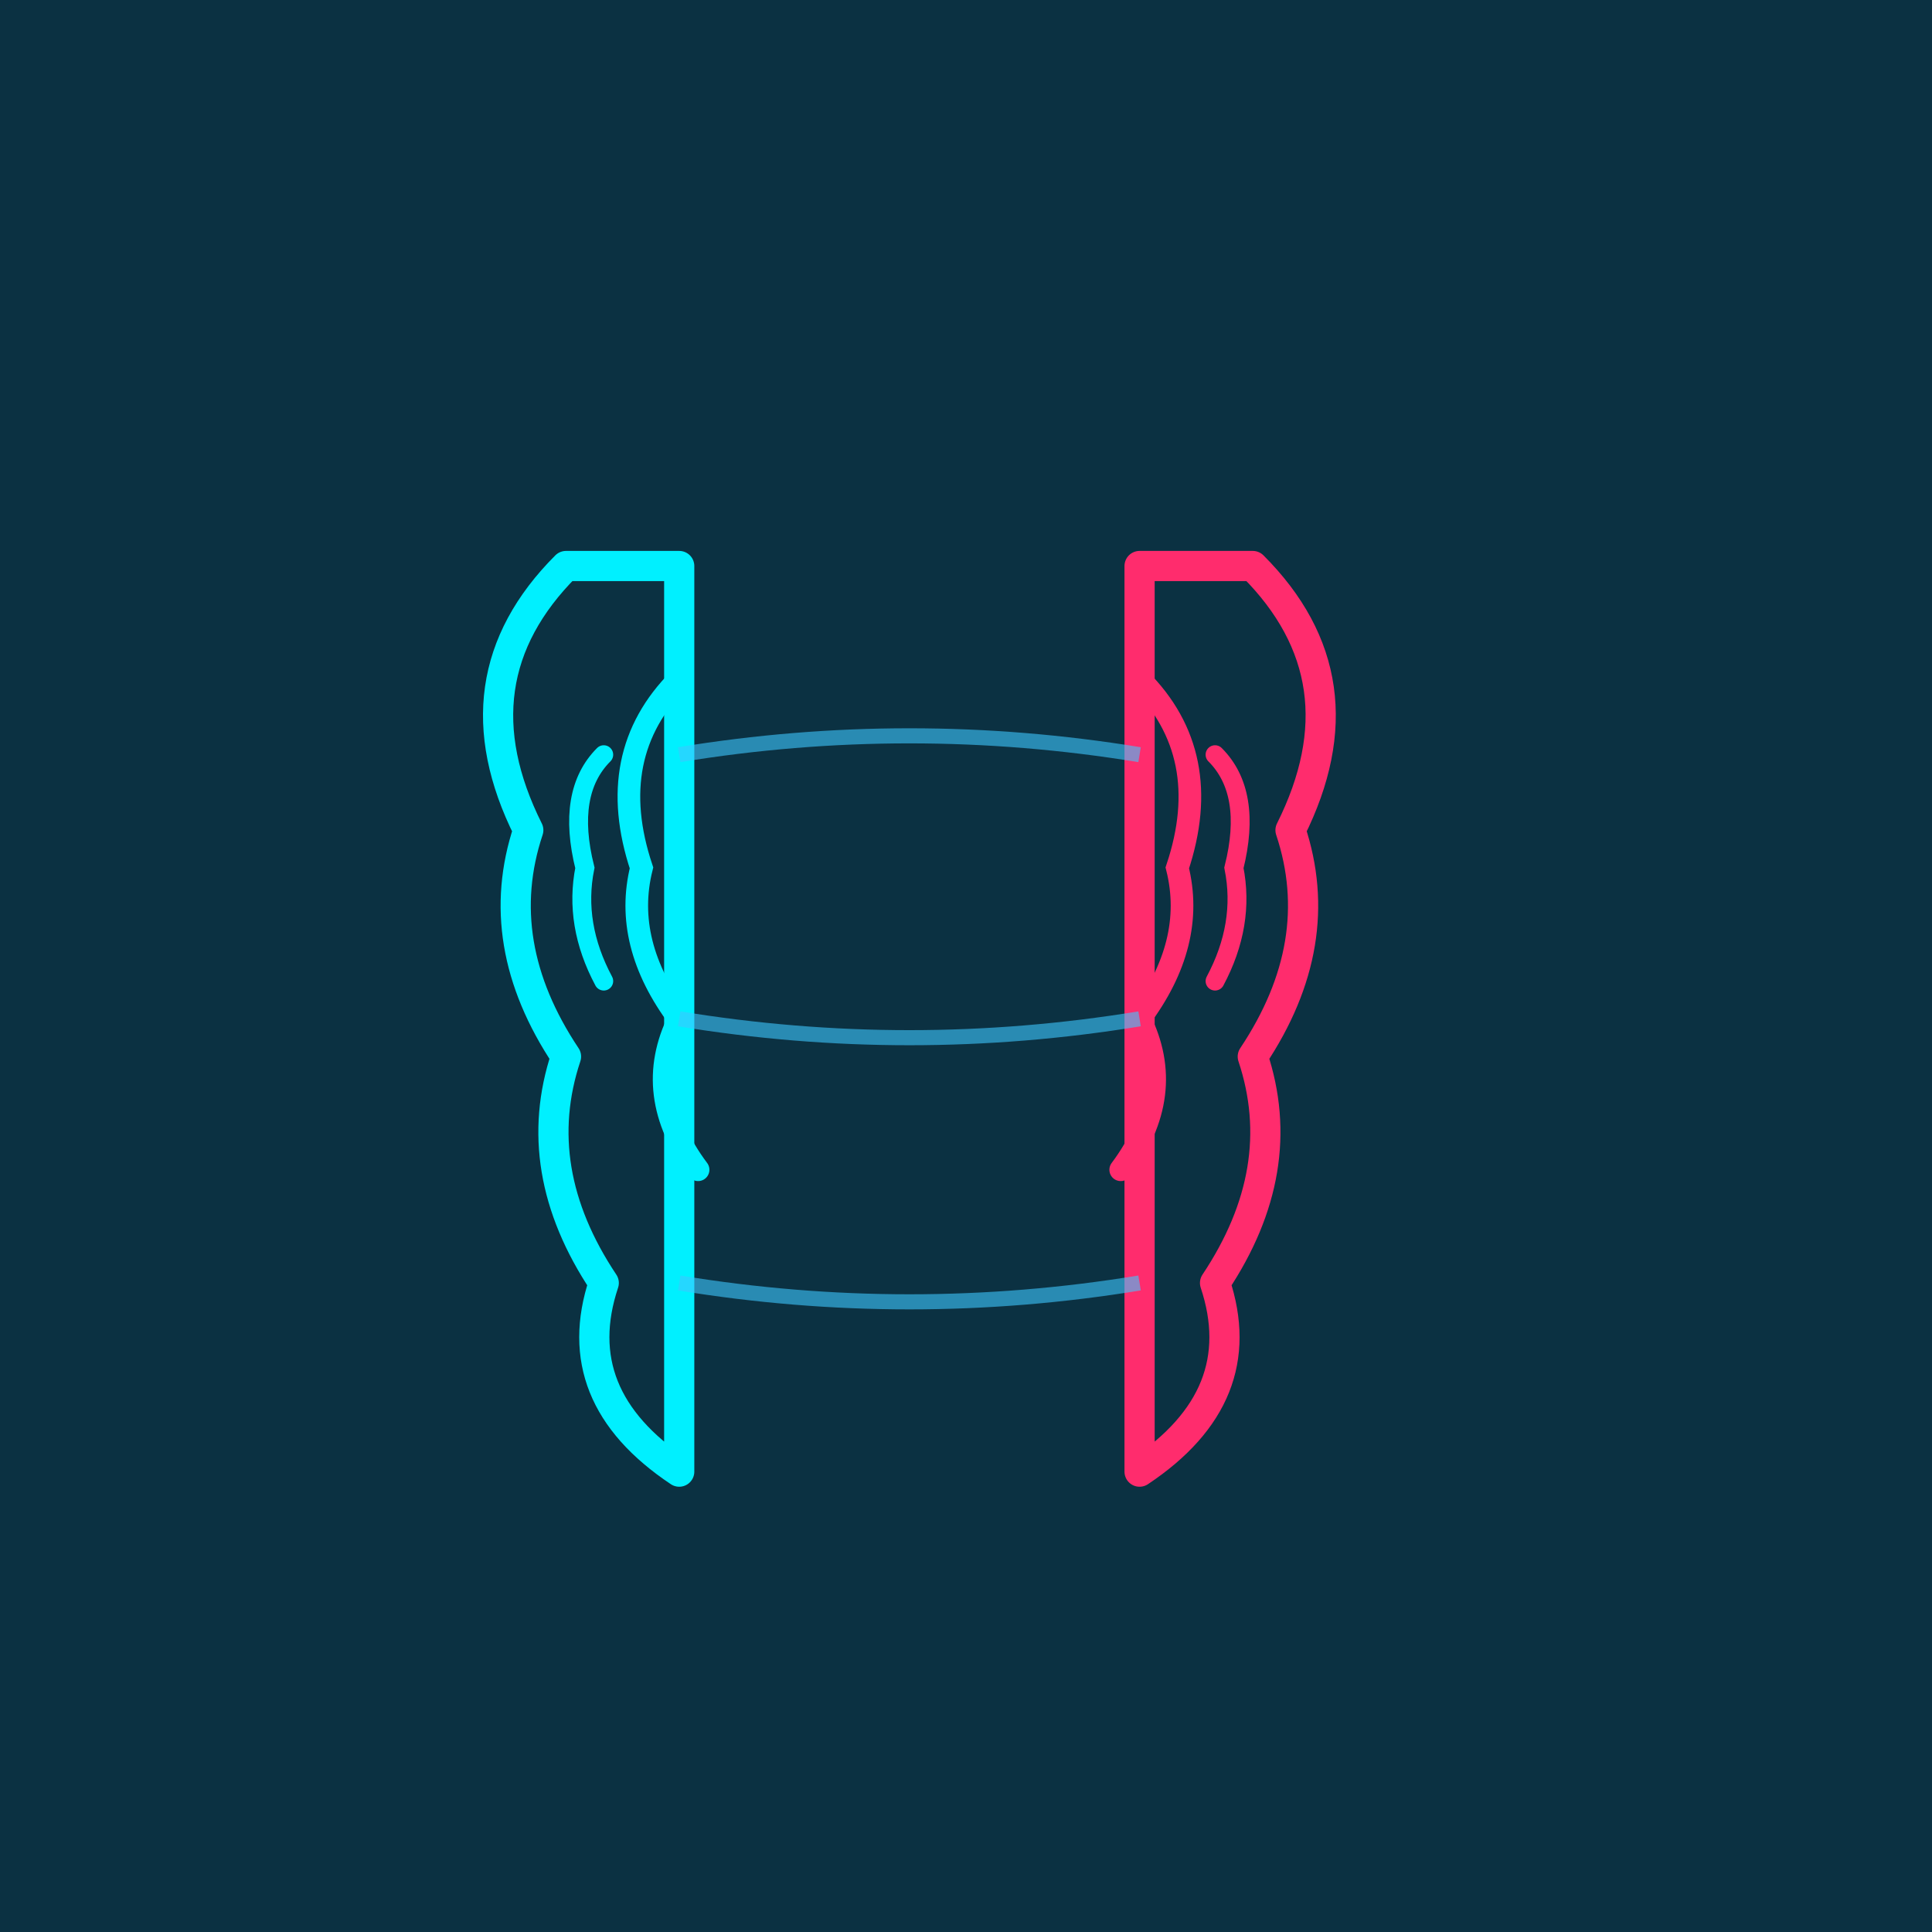 <svg width="512" height="512" viewBox="0 0 512 512" fill="none" xmlns="http://www.w3.org/2000/svg">
  <rect width="512" height="512" fill="#0B3142"/>
  <g opacity="1">
    <!-- Left brain (cyan) -->
    <path d="M150 150 Q120 180 140 220 Q130 250 150 280 Q140 310 160 340 Q150 370 180 390 L180 150 Z"
          stroke="#00F0FF" stroke-width="8" fill="none" stroke-linecap="round" stroke-linejoin="round">
      <animate attributeName="d"
               dur="3s"
               repeatCount="indefinite"
               values="M150 150 Q120 180 140 220 Q130 250 150 280 Q140 310 160 340 Q150 370 180 390 L180 150 Z;
                       M150 150 Q125 185 145 225 Q135 255 155 285 Q145 315 165 345 Q155 375 185 395 L185 150 Z;
                       M150 150 Q120 180 140 220 Q130 250 150 280 Q140 310 160 340 Q150 370 180 390 L180 150 Z"/>
    </path>
    <path d="M180 180 Q160 200 170 230 Q165 250 180 270 Q170 290 185 310"
          stroke="#00F0FF" stroke-width="6" fill="none" stroke-linecap="round">
      <animate attributeName="opacity" dur="2s" repeatCount="indefinite" values="1;0.5;1"/>
    </path>
    <path d="M160 200 Q150 210 155 230 Q152 245 160 260"
          stroke="#00F0FF" stroke-width="5" fill="none" stroke-linecap="round">
      <animate attributeName="opacity" dur="2.5s" repeatCount="indefinite" values="0.8;0.4;0.8"/>
    </path>

    <!-- Right brain (magenta) -->
    <path d="M332 150 Q362 180 342 220 Q352 250 332 280 Q342 310 322 340 Q332 370 302 390 L302 150 Z"
          stroke="#FF2C6D" stroke-width="8" fill="none" stroke-linecap="round" stroke-linejoin="round">
      <animate attributeName="d"
               dur="3s"
               repeatCount="indefinite"
               values="M332 150 Q362 180 342 220 Q352 250 332 280 Q342 310 322 340 Q332 370 302 390 L302 150 Z;
                       M332 150 Q357 185 337 225 Q347 255 327 285 Q337 315 317 345 Q327 375 297 395 L297 150 Z;
                       M332 150 Q362 180 342 220 Q352 250 332 280 Q342 310 322 340 Q332 370 302 390 L302 150 Z"/>
    </path>
    <path d="M302 180 Q322 200 312 230 Q317 250 302 270 Q312 290 297 310"
          stroke="#FF2C6D" stroke-width="6" fill="none" stroke-linecap="round">
      <animate attributeName="opacity" dur="2.2s" repeatCount="indefinite" values="1;0.5;1"/>
    </path>
    <path d="M322 200 Q332 210 327 230 Q330 245 322 260"
          stroke="#FF2C6D" stroke-width="5" fill="none" stroke-linecap="round">
      <animate attributeName="opacity" dur="2.7s" repeatCount="indefinite" values="0.8;0.4;0.8"/>
    </path>

    <!-- Connecting paths -->
    <path d="M180 200 Q241 190 302 200" stroke="#3EC6FF" stroke-width="4" fill="none" opacity="0.6">
      <animate attributeName="opacity" dur="1.8s" repeatCount="indefinite" values="0.6;0.3;0.6"/>
    </path>
    <path d="M180 270 Q241 280 302 270" stroke="#3EC6FF" stroke-width="4" fill="none" opacity="0.6">
      <animate attributeName="opacity" dur="2.3s" repeatCount="indefinite" values="0.6;0.3;0.6"/>
    </path>
    <path d="M180 340 Q241 350 302 340" stroke="#3EC6FF" stroke-width="4" fill="none" opacity="0.6">
      <animate attributeName="opacity" dur="2.1s" repeatCount="indefinite" values="0.6;0.3;0.6"/>
    </path>
  </g>
</svg>
